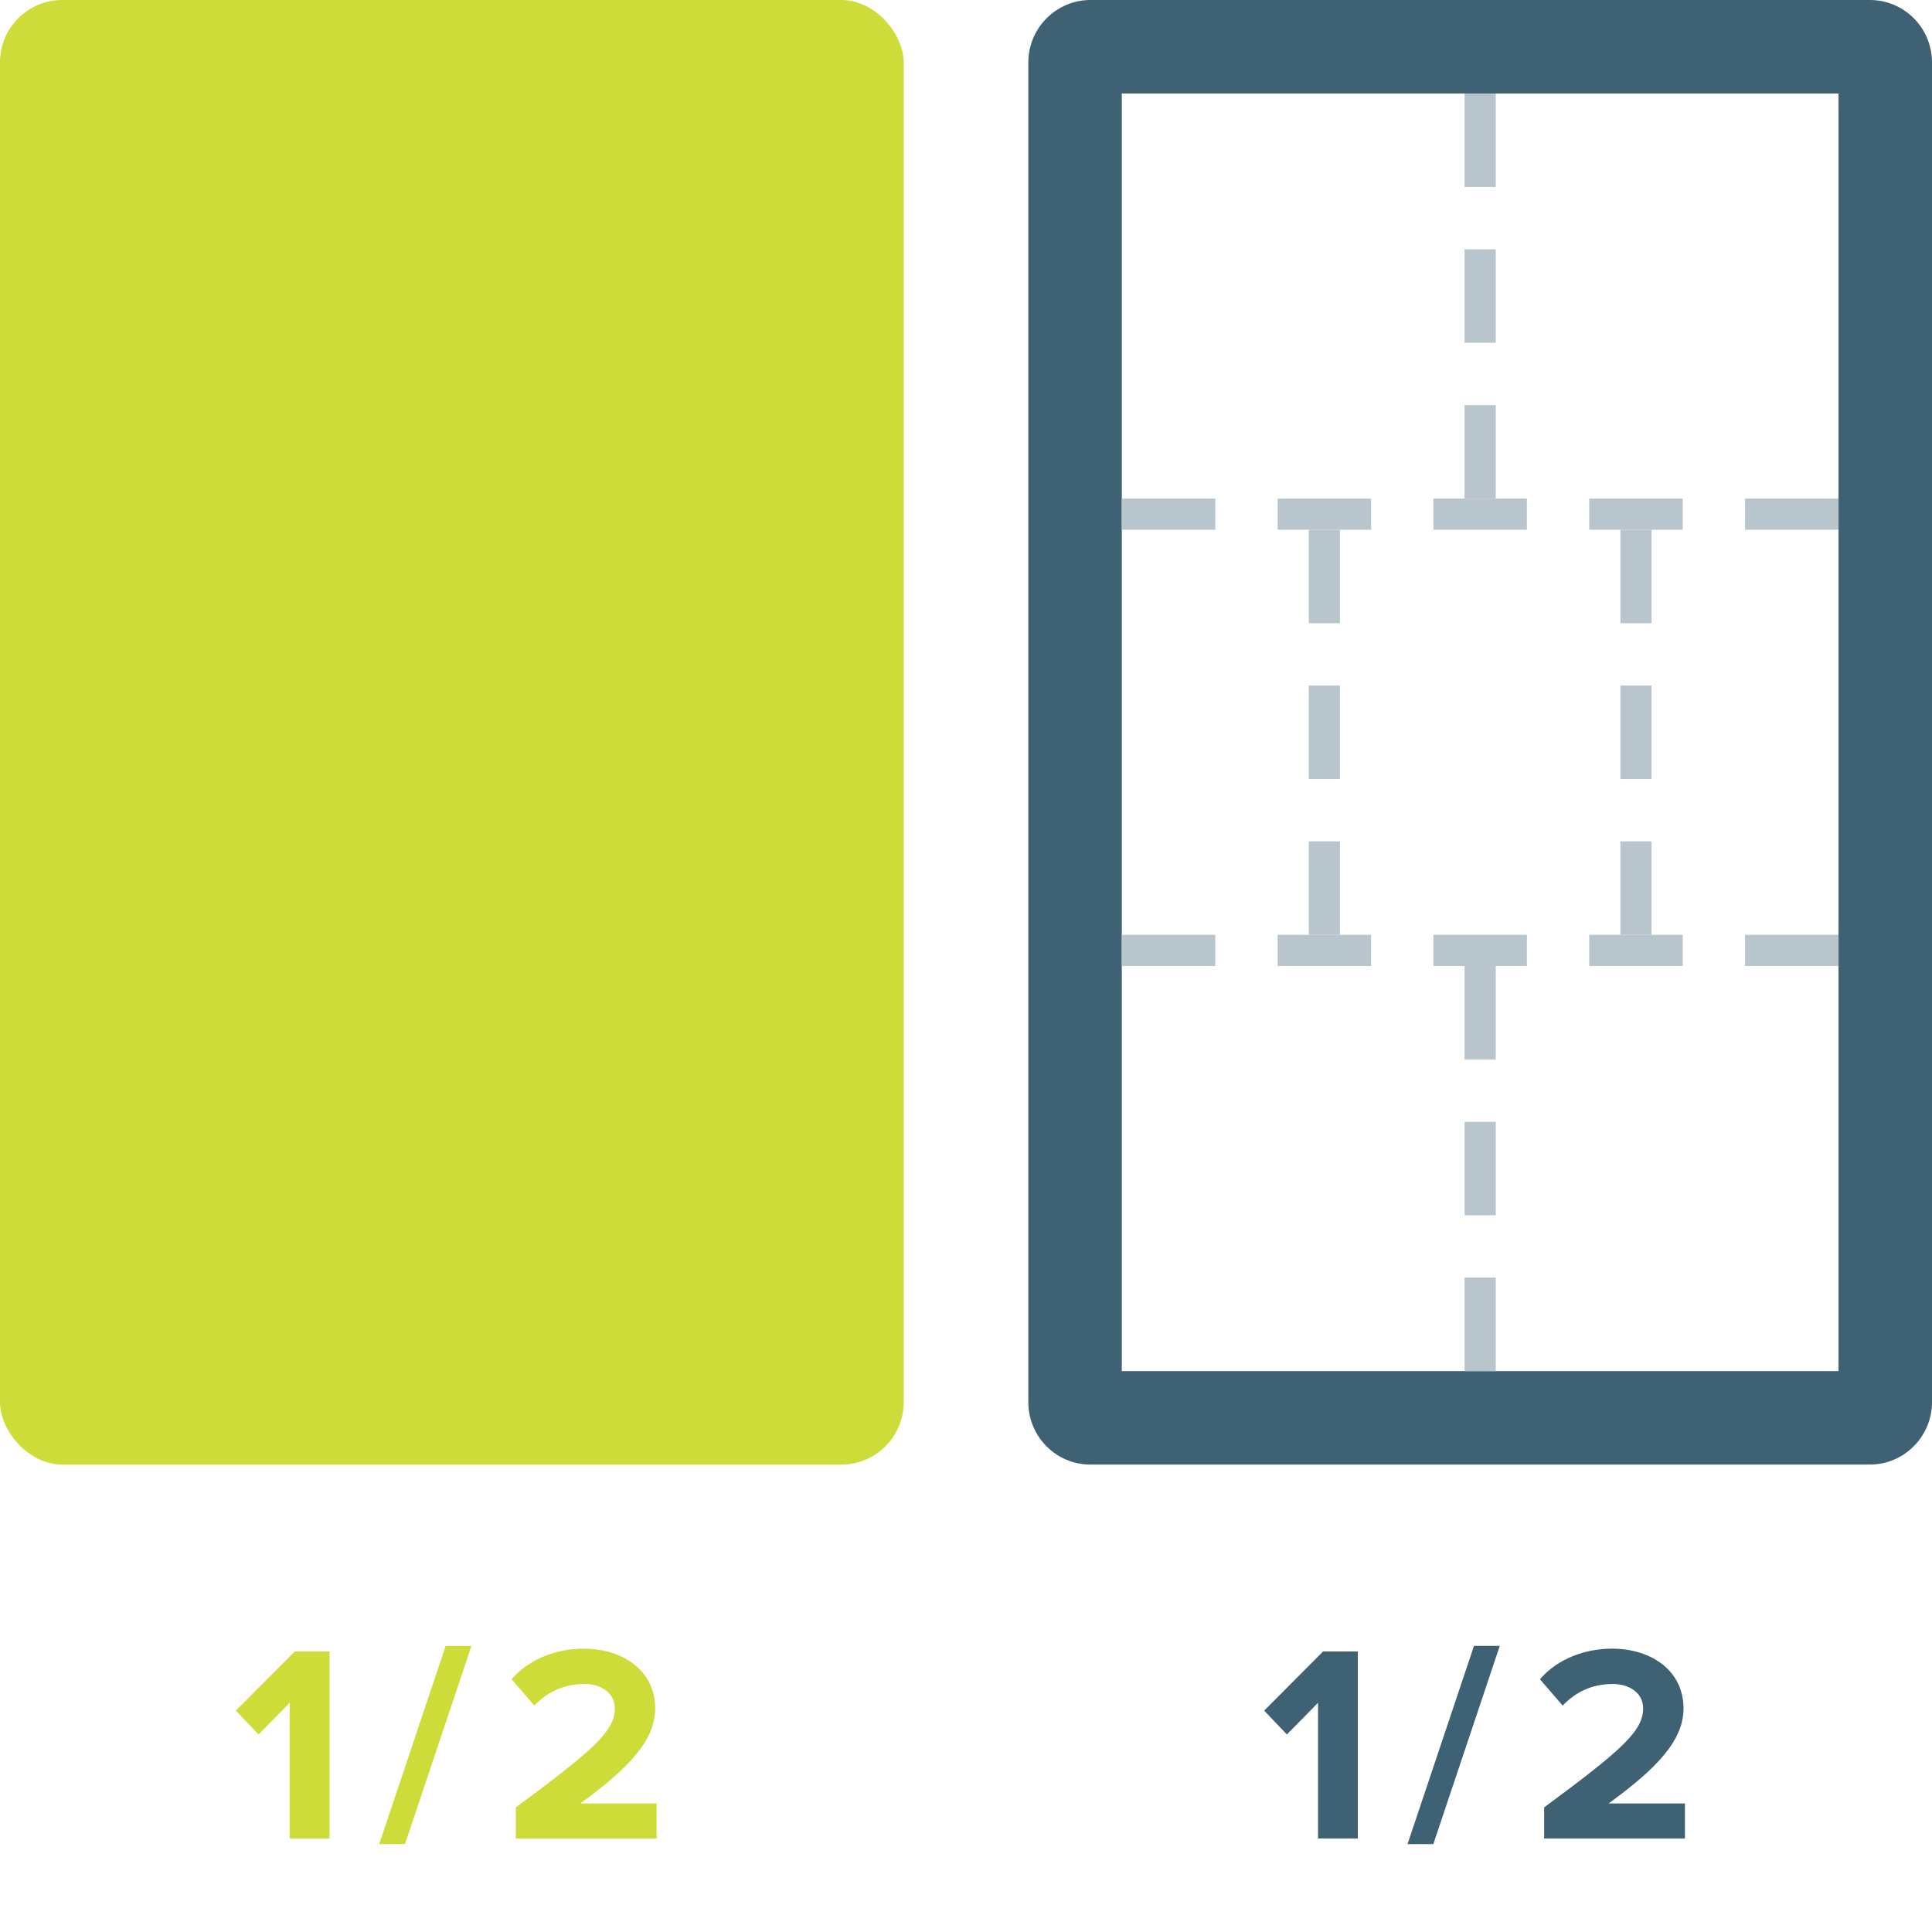 <?xml version="1.0" encoding="UTF-8" standalone="no"?>
<svg width="62px" height="62px" viewBox="0 0 62 62" version="1.1" xmlns="http://www.w3.org/2000/svg" xmlns:xlink="http://www.w3.org/1999/xlink" xmlns:sketch="http://www.bohemiancoding.com/sketch/ns">
    <!-- Generator: Sketch 3.4.4 (17249) - http://www.bohemiancoding.com/sketch -->
    <title>1-2s_1-2</title>
    <desc>Created with Sketch.</desc>
    <defs></defs>
    <g id="sections" stroke="none" stroke-width="1" fill="none" fill-rule="evenodd" sketch:type="MSPage">
        <g id="1-2s_1-2" sketch:type="MSArtboardGroup">
            <g id="Rectangle-1-+-1/2" sketch:type="MSLayerGroup" fill="#CDDC39">
                <rect id="Rectangle-1" sketch:type="MSShapeGroup" x="0" y="0" width="29" height="47" rx="2"></rect>
                <path d="M10.575,59 L10.575,52.997 L9.459,52.997 L7.569,54.896 L8.298,55.661 L9.297,54.644 L9.297,59 L10.575,59 Z M12.997,59.18 L15.13,52.817 L14.302,52.817 L12.169,59.18 L12.997,59.18 Z M21.071,59 L21.071,57.875 L18.623,57.875 C20.18,56.741 21.026,55.85 21.026,54.824 C21.026,53.627 20.009,52.907 18.731,52.907 C17.894,52.907 17.003,53.213 16.418,53.888 L17.147,54.734 C17.552,54.311 18.074,54.041 18.758,54.041 C19.253,54.041 19.73,54.302 19.73,54.824 C19.73,55.562 19.01,56.183 16.553,58.001 L16.553,59 L21.071,59 Z" id="1/2" sketch:type="MSShapeGroup"></path>
            </g>
            <g id="Group" sketch:type="MSLayerGroup" transform="translate(33, 0)">
                <path d="M0,2.004 C0,0.897 0.9,0 1.993,0 L27.007,0 C28.108,0 29,0.897 29,2.004 L29,44.996 C29,46.103 28.1,47 27.007,47 L1.993,47 C0.892,47 0,46.103 0,44.996 L0,2.004 Z M3,3 L26,3 L26,44 L3,44 L3,3 Z" id="Rectangle-1" fill="#3E6274" sketch:type="MSShapeGroup"></path>
                <rect id="Rectangle-4" fill="#B8C5CC" sketch:type="MSShapeGroup" x="3" y="16" width="3" height="1"></rect>
                <path d="M10.575,59 L10.575,52.997 L9.459,52.997 L7.569,54.896 L8.298,55.661 L9.297,54.644 L9.297,59 L10.575,59 Z M12.997,59.18 L15.13,52.817 L14.302,52.817 L12.169,59.18 L12.997,59.18 Z M21.071,59 L21.071,57.875 L18.623,57.875 C20.18,56.741 21.026,55.85 21.026,54.824 C21.026,53.627 20.009,52.907 18.731,52.907 C17.894,52.907 17.003,53.213 16.418,53.888 L17.147,54.734 C17.552,54.311 18.074,54.041 18.758,54.041 C19.253,54.041 19.73,54.302 19.73,54.824 C19.73,55.562 19.01,56.183 16.553,58.001 L16.553,59 L21.071,59 Z" id="1/2" fill="#3E6274" sketch:type="MSShapeGroup"></path>
                <rect id="Rectangle-6" fill="#B8C5CC" sketch:type="MSShapeGroup" x="9" y="17" width="1" height="3"></rect>
                <rect id="Rectangle-4" fill="#B8C5CC" sketch:type="MSShapeGroup" x="8" y="16" width="3" height="1"></rect>
                <rect id="Rectangle-4" fill="#B8C5CC" sketch:type="MSShapeGroup" x="13" y="16" width="3" height="1"></rect>
                <rect id="Rectangle-4" fill="#B8C5CC" sketch:type="MSShapeGroup" x="18" y="16" width="3" height="1"></rect>
                <rect id="Rectangle-4" fill="#B8C5CC" sketch:type="MSShapeGroup" x="23" y="16" width="3" height="1"></rect>
                <rect id="Rectangle-4" fill="#B8C5CC" sketch:type="MSShapeGroup" x="3" y="30" width="3" height="1"></rect>
                <rect id="Rectangle-4" fill="#B8C5CC" sketch:type="MSShapeGroup" x="8" y="30" width="3" height="1"></rect>
                <rect id="Rectangle-4" fill="#B8C5CC" sketch:type="MSShapeGroup" x="13" y="30" width="3" height="1"></rect>
                <rect id="Rectangle-4" fill="#B8C5CC" sketch:type="MSShapeGroup" x="18" y="30" width="3" height="1"></rect>
                <rect id="Rectangle-4" fill="#B8C5CC" sketch:type="MSShapeGroup" x="23" y="30" width="3" height="1"></rect>
                <rect id="Rectangle-6" fill="#B8C5CC" sketch:type="MSShapeGroup" x="9" y="22" width="1" height="3"></rect>
                <rect id="Rectangle-6" fill="#B8C5CC" sketch:type="MSShapeGroup" x="9" y="27" width="1" height="3"></rect>
                <rect id="Rectangle-6" fill="#B8C5CC" sketch:type="MSShapeGroup" x="19" y="17" width="1" height="3"></rect>
                <rect id="Rectangle-6" fill="#B8C5CC" sketch:type="MSShapeGroup" x="19" y="22" width="1" height="3"></rect>
                <rect id="Rectangle-6" fill="#B8C5CC" sketch:type="MSShapeGroup" x="19" y="27" width="1" height="3"></rect>
                <rect id="Rectangle-6" fill="#B8C5CC" sketch:type="MSShapeGroup" x="14" y="3" width="1" height="3"></rect>
                <rect id="Rectangle-6" fill="#B8C5CC" sketch:type="MSShapeGroup" x="14" y="8" width="1" height="3"></rect>
                <rect id="Rectangle-6" fill="#B8C5CC" sketch:type="MSShapeGroup" x="14" y="13" width="1" height="3"></rect>
                <rect id="Rectangle-6" fill="#B8C5CC" sketch:type="MSShapeGroup" x="14" y="31" width="1" height="3"></rect>
                <rect id="Rectangle-6" fill="#B8C5CC" sketch:type="MSShapeGroup" x="14" y="36" width="1" height="3"></rect>
                <rect id="Rectangle-6" fill="#B8C5CC" sketch:type="MSShapeGroup" x="14" y="41" width="1" height="3"></rect>
            </g>
        </g>
    </g>
</svg>